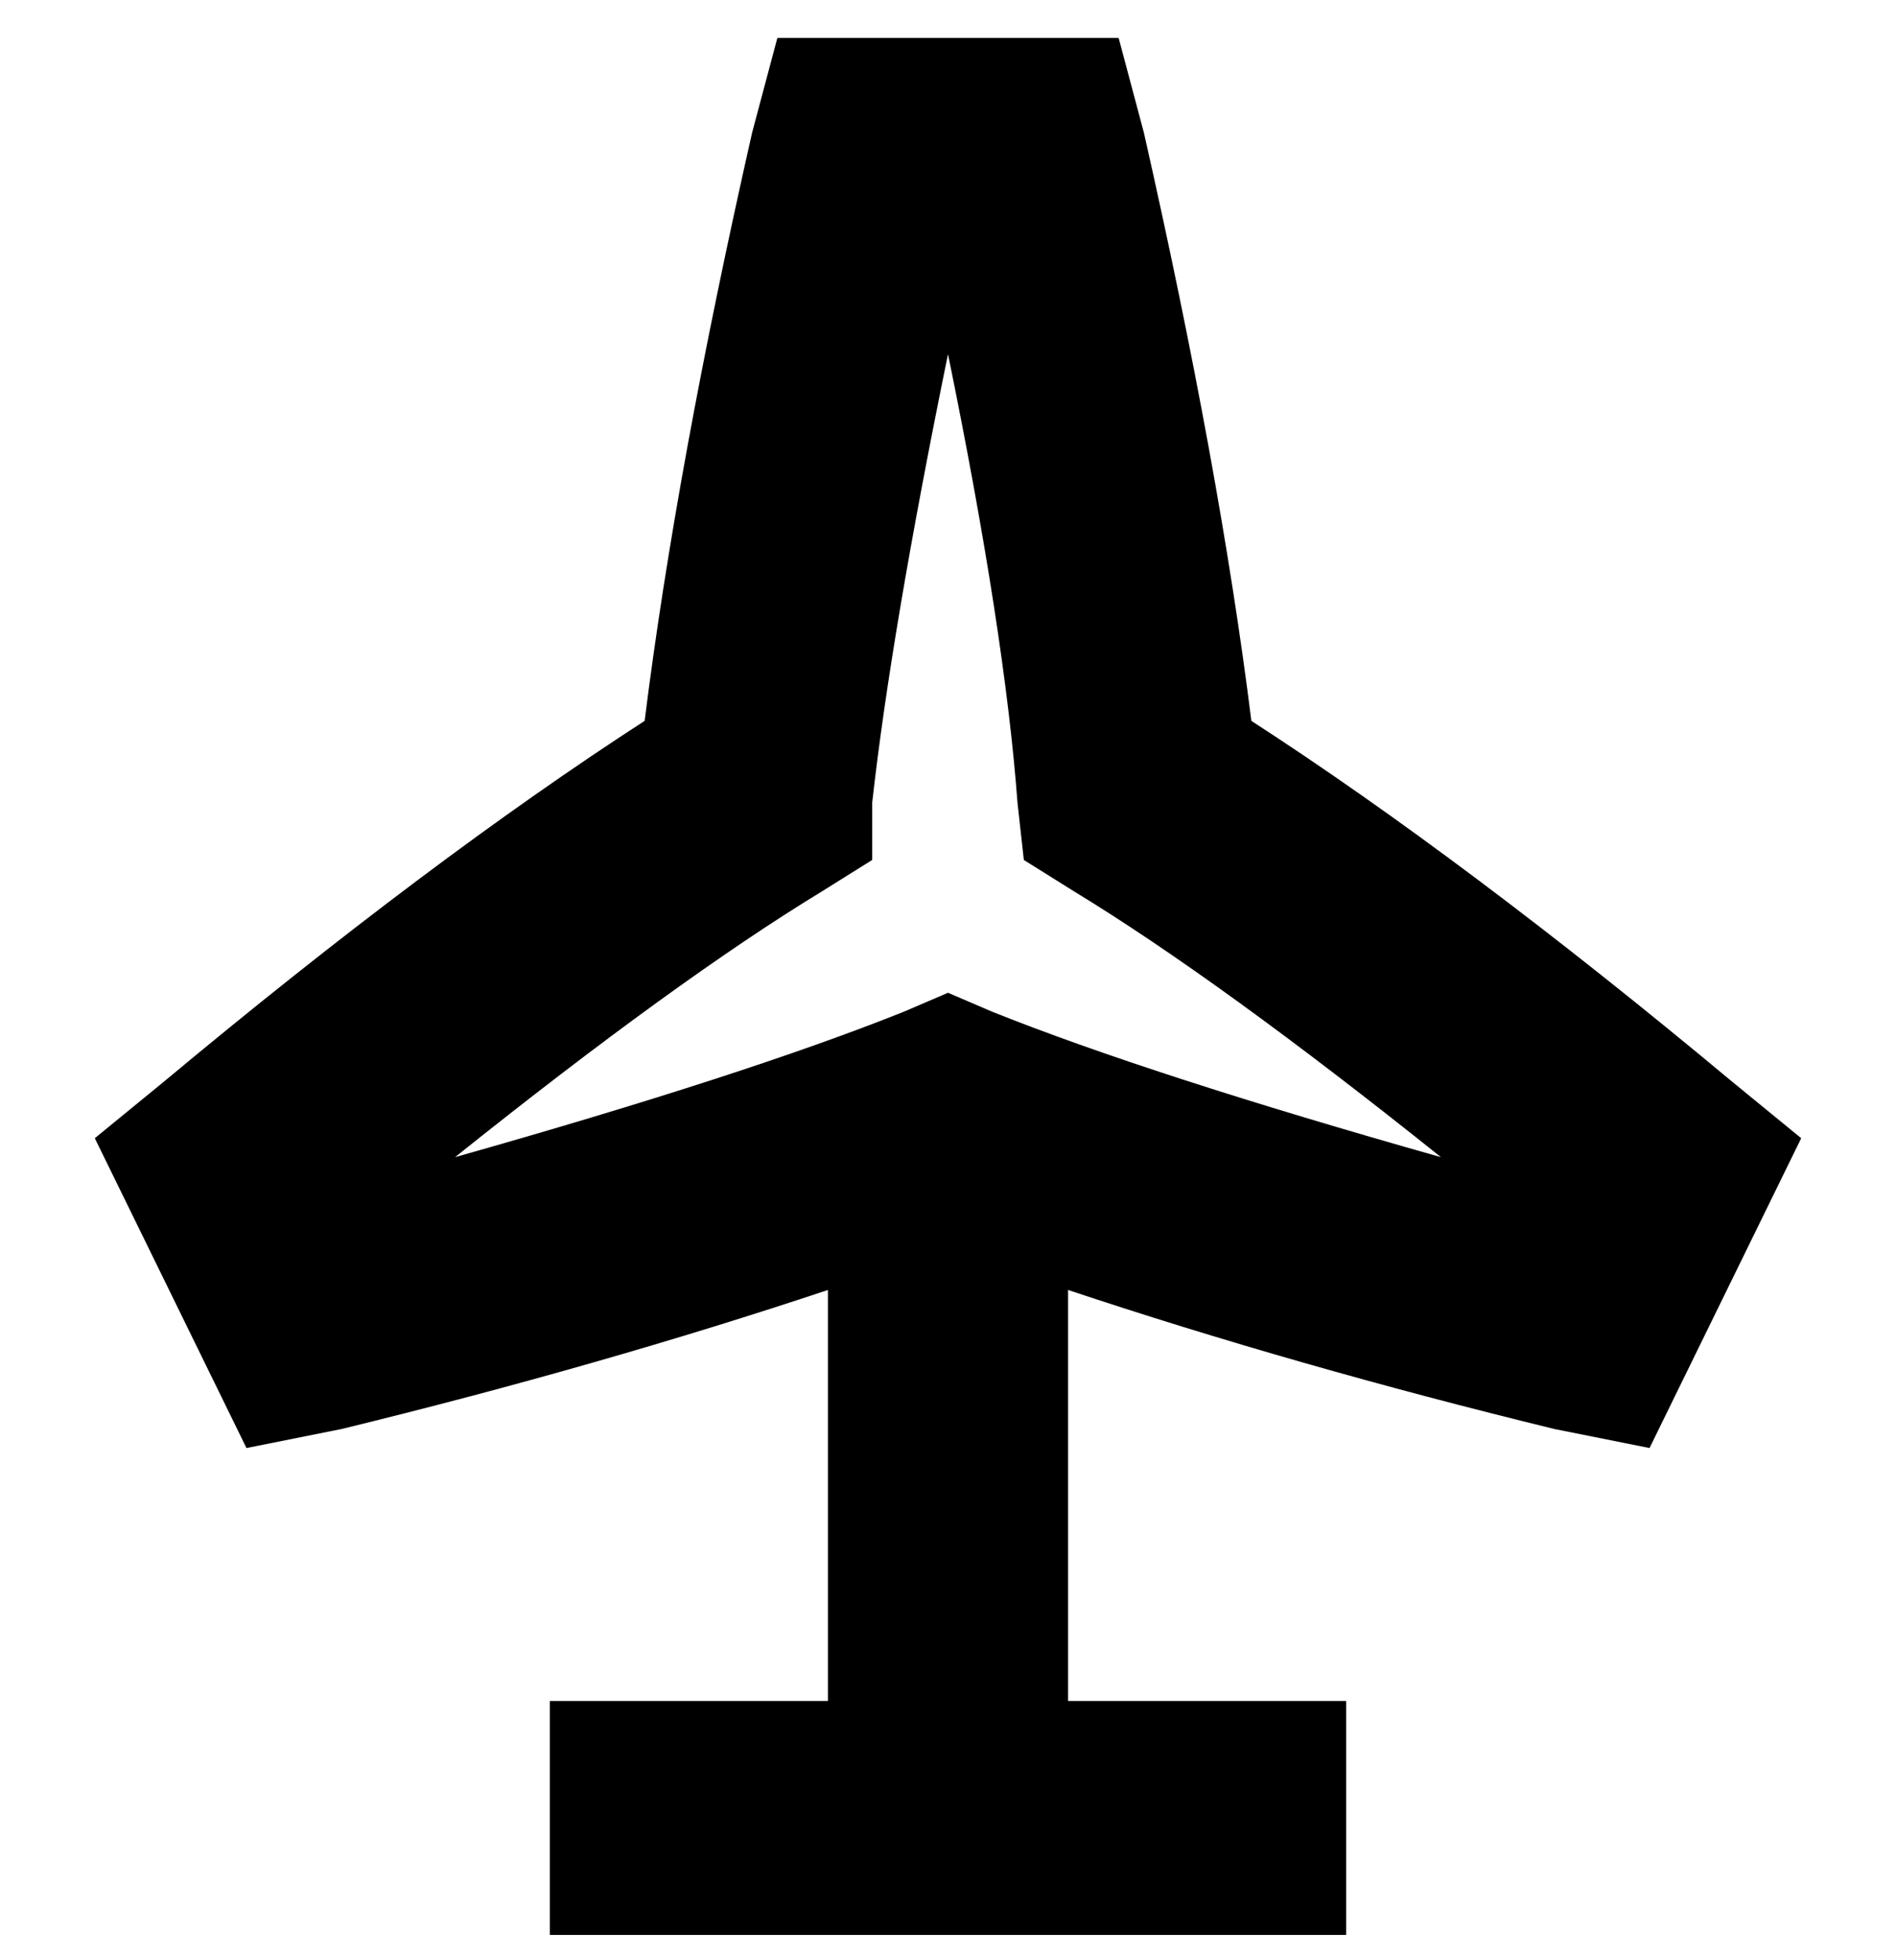 <svg viewBox="0 0 300 310" xmlns="http://www.w3.org/2000/svg"><path d="M274 171q-42-35-76-57-5-40-17-93l-4-15h-54l-4 15q-12 53-17 93-34 22-76 57l-11 9 24 49 15-3q41-10 77-22v65H87v37h126v-37h-44v-65q36 12 77 22l15 3 24-49-11-9zm-117-11l-7-3-7 3q-25 10-71 23 35-28 58-42l8-5v-9q3-27 12-71 9 44 11 71l1 9 8 5q23 14 58 42-46-13-71-23z"/></svg>